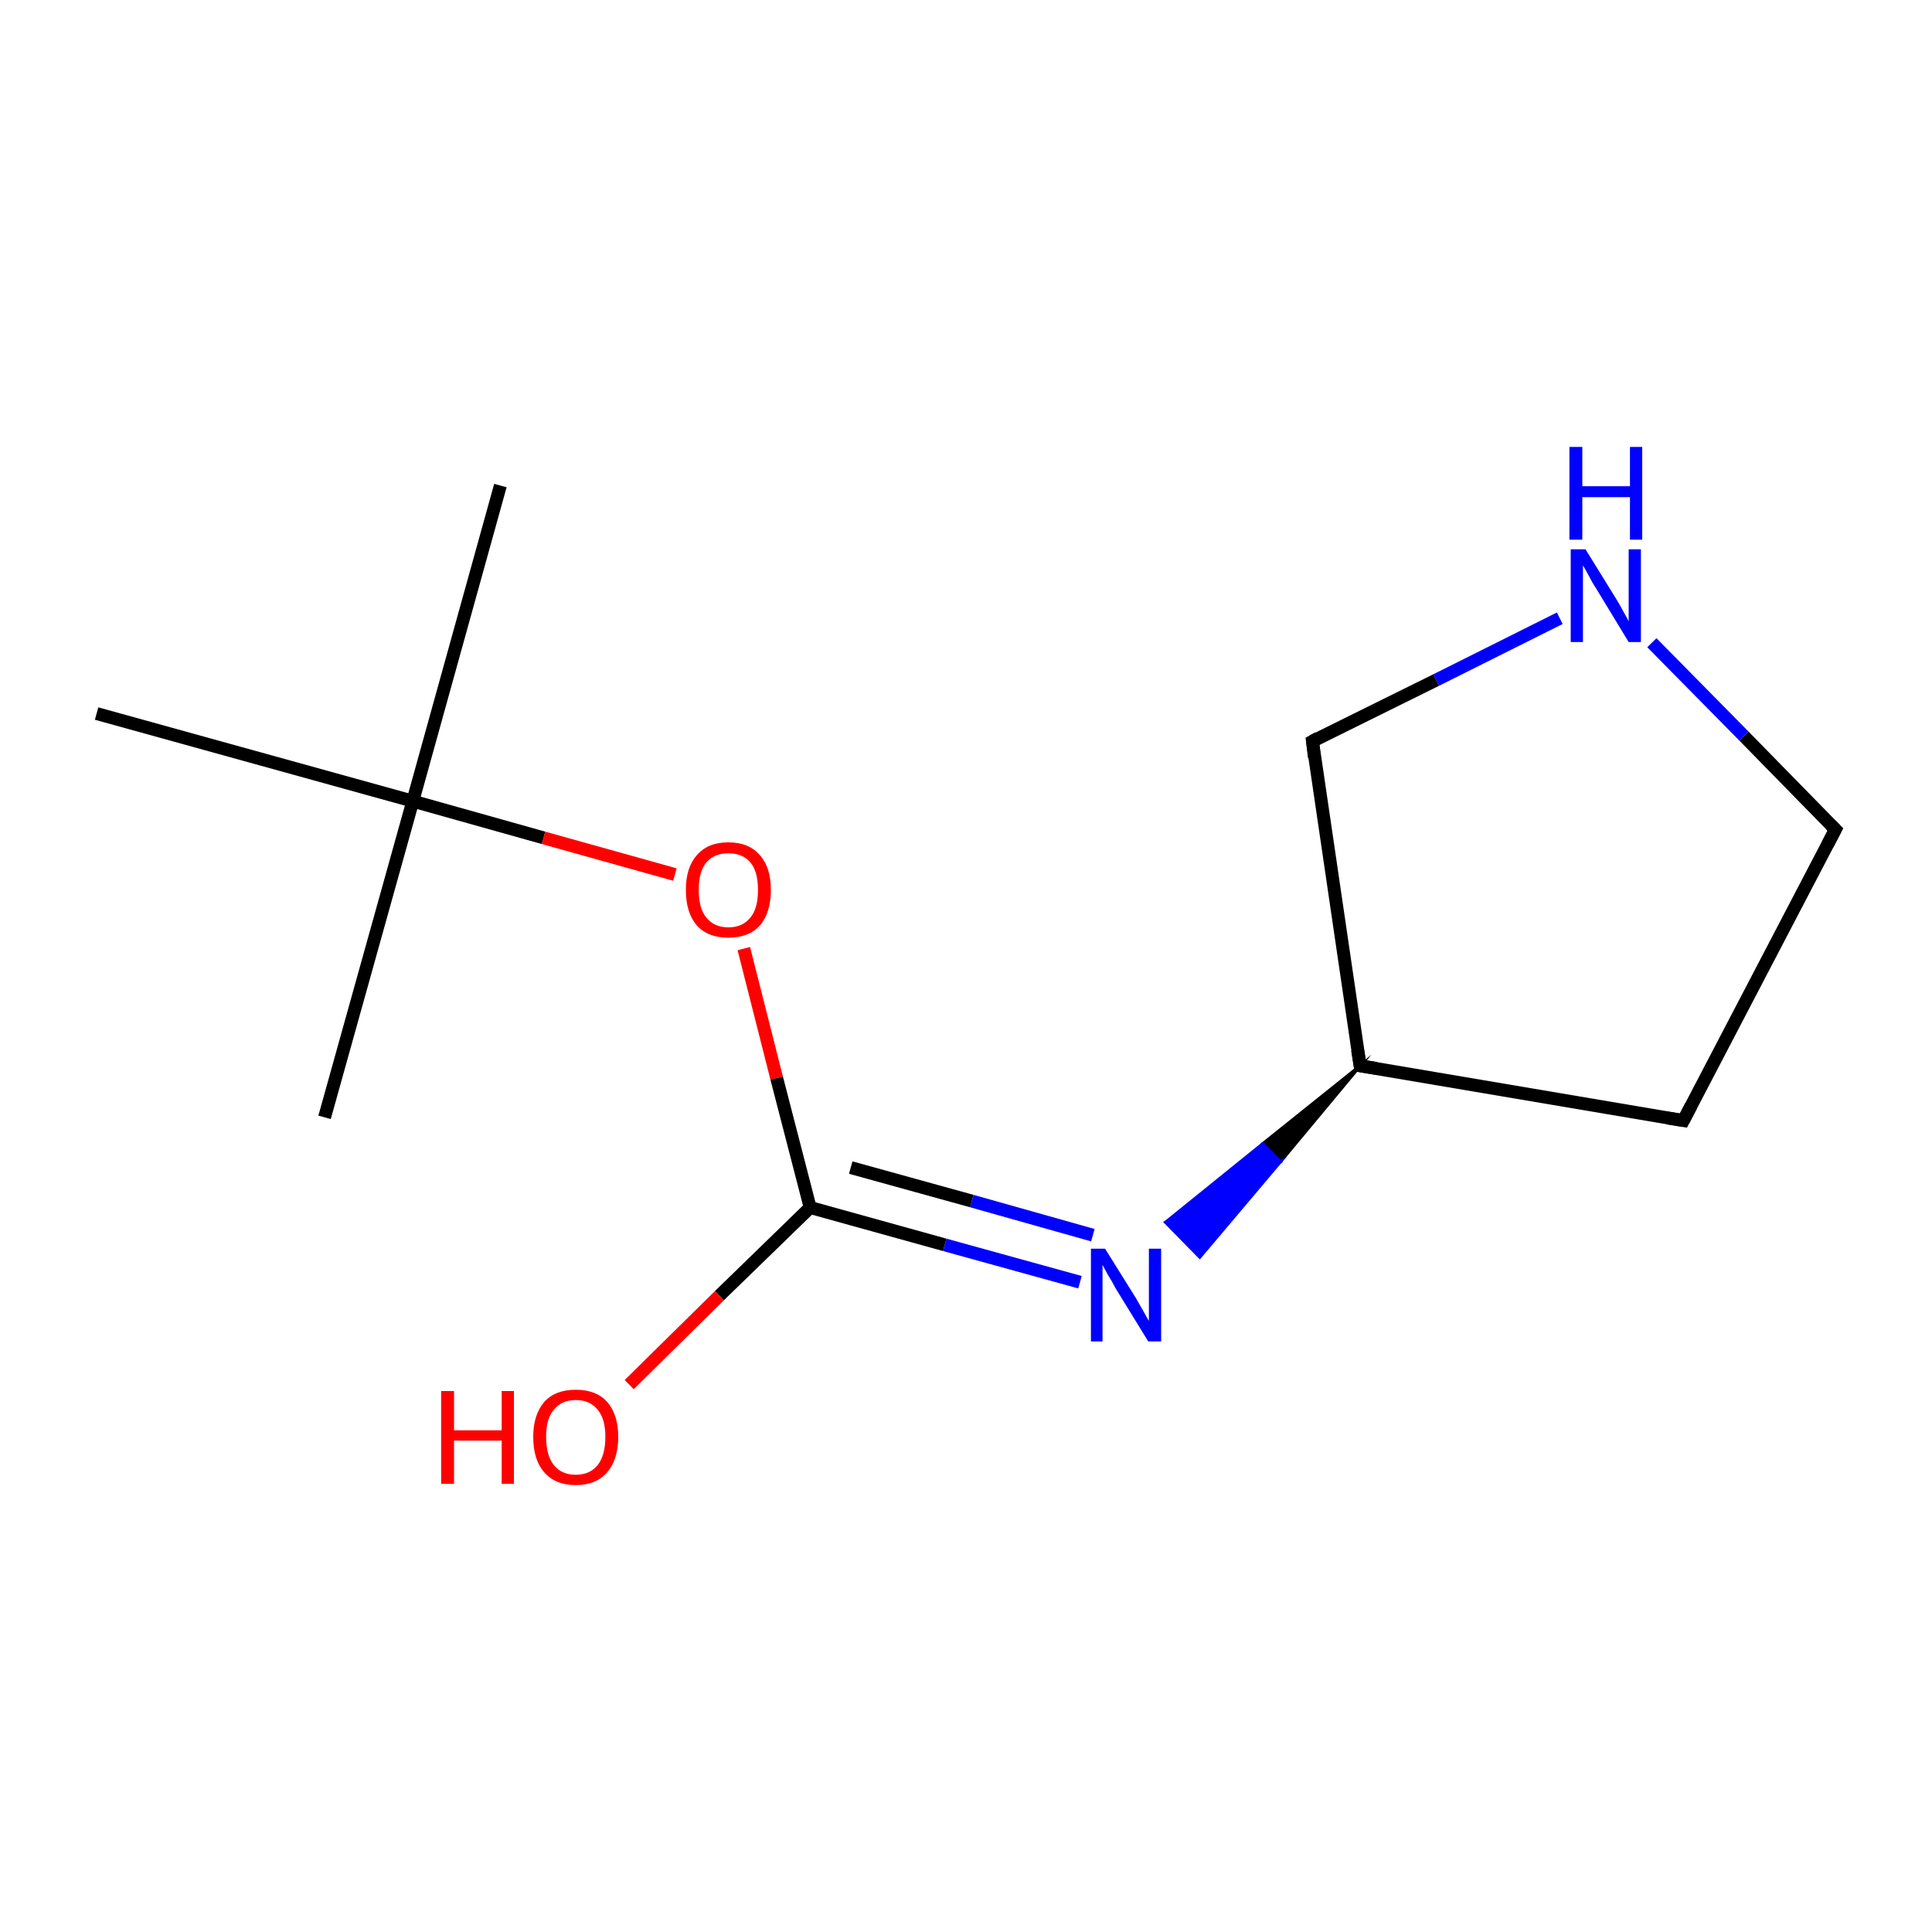 <?xml version='1.0' encoding='iso-8859-1'?>
<svg version='1.1' baseProfile='full'
              xmlns='http://www.w3.org/2000/svg'
                      xmlns:rdkit='http://www.rdkit.org/xml'
                      xmlns:xlink='http://www.w3.org/1999/xlink'
                  xml:space='preserve'
width='300px' height='300px' viewBox='0 0 300 300'>
<!-- END OF HEADER -->
<rect style='opacity:1.0;fill:#FFFFFF;stroke:none' width='300.0' height='300.0' x='0.0' y='0.0'> </rect>
<path class='bond-0 atom-0 atom-1' d='M 77.7,75.4 L 64.1,124.4' style='fill:none;fill-rule:evenodd;stroke:#000000;stroke-width:2.0px;stroke-linecap:butt;stroke-linejoin:miter;stroke-opacity:1' />
<path class='bond-1 atom-1 atom-2' d='M 64.1,124.4 L 50.4,173.5' style='fill:none;fill-rule:evenodd;stroke:#000000;stroke-width:2.0px;stroke-linecap:butt;stroke-linejoin:miter;stroke-opacity:1' />
<path class='bond-2 atom-1 atom-3' d='M 64.1,124.4 L 15.0,110.8' style='fill:none;fill-rule:evenodd;stroke:#000000;stroke-width:2.0px;stroke-linecap:butt;stroke-linejoin:miter;stroke-opacity:1' />
<path class='bond-3 atom-1 atom-4' d='M 64.1,124.4 L 84.4,130.1' style='fill:none;fill-rule:evenodd;stroke:#000000;stroke-width:2.0px;stroke-linecap:butt;stroke-linejoin:miter;stroke-opacity:1' />
<path class='bond-3 atom-1 atom-4' d='M 84.4,130.1 L 104.8,135.8' style='fill:none;fill-rule:evenodd;stroke:#FF0000;stroke-width:2.0px;stroke-linecap:butt;stroke-linejoin:miter;stroke-opacity:1' />
<path class='bond-4 atom-4 atom-5' d='M 115.5,147.3 L 120.6,167.4' style='fill:none;fill-rule:evenodd;stroke:#FF0000;stroke-width:2.0px;stroke-linecap:butt;stroke-linejoin:miter;stroke-opacity:1' />
<path class='bond-4 atom-4 atom-5' d='M 120.6,167.4 L 125.8,187.5' style='fill:none;fill-rule:evenodd;stroke:#000000;stroke-width:2.0px;stroke-linecap:butt;stroke-linejoin:miter;stroke-opacity:1' />
<path class='bond-5 atom-5 atom-6' d='M 125.8,187.5 L 111.7,201.2' style='fill:none;fill-rule:evenodd;stroke:#000000;stroke-width:2.0px;stroke-linecap:butt;stroke-linejoin:miter;stroke-opacity:1' />
<path class='bond-5 atom-5 atom-6' d='M 111.7,201.2 L 97.7,215.0' style='fill:none;fill-rule:evenodd;stroke:#FF0000;stroke-width:2.0px;stroke-linecap:butt;stroke-linejoin:miter;stroke-opacity:1' />
<path class='bond-6 atom-5 atom-7' d='M 125.8,187.5 L 146.7,193.3' style='fill:none;fill-rule:evenodd;stroke:#000000;stroke-width:2.0px;stroke-linecap:butt;stroke-linejoin:miter;stroke-opacity:1' />
<path class='bond-6 atom-5 atom-7' d='M 146.7,193.3 L 167.7,199.1' style='fill:none;fill-rule:evenodd;stroke:#0000FF;stroke-width:2.0px;stroke-linecap:butt;stroke-linejoin:miter;stroke-opacity:1' />
<path class='bond-6 atom-5 atom-7' d='M 132.1,181.3 L 150.9,186.5' style='fill:none;fill-rule:evenodd;stroke:#000000;stroke-width:2.0px;stroke-linecap:butt;stroke-linejoin:miter;stroke-opacity:1' />
<path class='bond-6 atom-5 atom-7' d='M 150.9,186.5 L 169.7,191.8' style='fill:none;fill-rule:evenodd;stroke:#0000FF;stroke-width:2.0px;stroke-linecap:butt;stroke-linejoin:miter;stroke-opacity:1' />
<path class='bond-7 atom-8 atom-7' d='M 211.2,165.5 L 198.8,180.4 L 196.1,177.6 Z' style='fill:#000000;fill-rule:evenodd;fill-opacity:1;stroke:#000000;stroke-width:0.5px;stroke-linecap:butt;stroke-linejoin:miter;stroke-miterlimit:10;stroke-opacity:1;' />
<path class='bond-7 atom-8 atom-7' d='M 198.8,180.4 L 181.0,189.8 L 186.3,195.2 Z' style='fill:#0000FF;fill-rule:evenodd;fill-opacity:1;stroke:#0000FF;stroke-width:0.5px;stroke-linecap:butt;stroke-linejoin:miter;stroke-miterlimit:10;stroke-opacity:1;' />
<path class='bond-7 atom-8 atom-7' d='M 198.8,180.4 L 196.1,177.6 L 181.0,189.8 Z' style='fill:#0000FF;fill-rule:evenodd;fill-opacity:1;stroke:#0000FF;stroke-width:0.5px;stroke-linecap:butt;stroke-linejoin:miter;stroke-miterlimit:10;stroke-opacity:1;' />
<path class='bond-8 atom-8 atom-9' d='M 211.2,165.5 L 261.4,174.0' style='fill:none;fill-rule:evenodd;stroke:#000000;stroke-width:2.0px;stroke-linecap:butt;stroke-linejoin:miter;stroke-opacity:1' />
<path class='bond-9 atom-9 atom-10' d='M 261.4,174.0 L 285.0,128.8' style='fill:none;fill-rule:evenodd;stroke:#000000;stroke-width:2.0px;stroke-linecap:butt;stroke-linejoin:miter;stroke-opacity:1' />
<path class='bond-10 atom-10 atom-11' d='M 285.0,128.8 L 270.8,114.3' style='fill:none;fill-rule:evenodd;stroke:#000000;stroke-width:2.0px;stroke-linecap:butt;stroke-linejoin:miter;stroke-opacity:1' />
<path class='bond-10 atom-10 atom-11' d='M 270.8,114.3 L 256.5,99.8' style='fill:none;fill-rule:evenodd;stroke:#0000FF;stroke-width:2.0px;stroke-linecap:butt;stroke-linejoin:miter;stroke-opacity:1' />
<path class='bond-11 atom-11 atom-12' d='M 242.2,96.0 L 223.0,105.6' style='fill:none;fill-rule:evenodd;stroke:#0000FF;stroke-width:2.0px;stroke-linecap:butt;stroke-linejoin:miter;stroke-opacity:1' />
<path class='bond-11 atom-11 atom-12' d='M 223.0,105.6 L 203.8,115.1' style='fill:none;fill-rule:evenodd;stroke:#000000;stroke-width:2.0px;stroke-linecap:butt;stroke-linejoin:miter;stroke-opacity:1' />
<path class='bond-12 atom-12 atom-8' d='M 203.8,115.1 L 211.2,165.5' style='fill:none;fill-rule:evenodd;stroke:#000000;stroke-width:2.0px;stroke-linecap:butt;stroke-linejoin:miter;stroke-opacity:1' />
<path d='M 213.7,165.9 L 211.2,165.5 L 210.8,163.0' style='fill:none;stroke:#000000;stroke-width:2.0px;stroke-linecap:butt;stroke-linejoin:miter;stroke-miterlimit:10;stroke-opacity:1;' />
<path d='M 258.9,173.6 L 261.4,174.0 L 262.6,171.7' style='fill:none;stroke:#000000;stroke-width:2.0px;stroke-linecap:butt;stroke-linejoin:miter;stroke-miterlimit:10;stroke-opacity:1;' />
<path d='M 283.8,131.1 L 285.0,128.8 L 284.3,128.1' style='fill:none;stroke:#000000;stroke-width:2.0px;stroke-linecap:butt;stroke-linejoin:miter;stroke-miterlimit:10;stroke-opacity:1;' />
<path d='M 204.7,114.6 L 203.8,115.1 L 204.1,117.6' style='fill:none;stroke:#000000;stroke-width:2.0px;stroke-linecap:butt;stroke-linejoin:miter;stroke-miterlimit:10;stroke-opacity:1;' />
<path class='atom-4' d='M 106.5 138.2
Q 106.5 134.7, 108.2 132.8
Q 109.9 130.8, 113.1 130.8
Q 116.3 130.8, 118.0 132.8
Q 119.7 134.7, 119.7 138.2
Q 119.7 141.7, 118.0 143.7
Q 116.3 145.6, 113.1 145.6
Q 109.9 145.6, 108.2 143.7
Q 106.5 141.7, 106.5 138.2
M 113.1 144.0
Q 115.3 144.0, 116.5 142.5
Q 117.7 141.1, 117.7 138.2
Q 117.7 135.3, 116.5 133.9
Q 115.3 132.5, 113.1 132.5
Q 110.9 132.5, 109.7 133.9
Q 108.5 135.3, 108.5 138.2
Q 108.5 141.1, 109.7 142.5
Q 110.9 144.0, 113.1 144.0
' fill='#FF0000'/>
<path class='atom-6' d='M 68.5 216.0
L 70.5 216.0
L 70.5 222.1
L 77.9 222.1
L 77.9 216.0
L 79.8 216.0
L 79.8 230.4
L 77.9 230.4
L 77.9 223.7
L 70.5 223.7
L 70.5 230.4
L 68.5 230.4
L 68.5 216.0
' fill='#FF0000'/>
<path class='atom-6' d='M 82.8 223.1
Q 82.8 219.7, 84.5 217.7
Q 86.2 215.8, 89.4 215.8
Q 92.6 215.8, 94.3 217.7
Q 96.0 219.7, 96.0 223.1
Q 96.0 226.6, 94.3 228.6
Q 92.6 230.6, 89.4 230.6
Q 86.2 230.6, 84.5 228.6
Q 82.8 226.7, 82.8 223.1
M 89.4 229.0
Q 91.6 229.0, 92.8 227.5
Q 94.0 226.0, 94.0 223.1
Q 94.0 220.3, 92.8 218.9
Q 91.6 217.4, 89.4 217.4
Q 87.2 217.4, 86.0 218.9
Q 84.8 220.3, 84.8 223.1
Q 84.8 226.0, 86.0 227.5
Q 87.2 229.0, 89.4 229.0
' fill='#FF0000'/>
<path class='atom-7' d='M 171.6 193.9
L 176.4 201.6
Q 176.8 202.3, 177.6 203.7
Q 178.3 205.0, 178.4 205.1
L 178.4 193.9
L 180.3 193.9
L 180.3 208.3
L 178.3 208.3
L 173.2 200.0
Q 172.7 199.0, 172.0 197.9
Q 171.4 196.8, 171.2 196.4
L 171.2 208.3
L 169.4 208.3
L 169.4 193.9
L 171.6 193.9
' fill='#0000FF'/>
<path class='atom-11' d='M 246.2 85.3
L 250.9 92.9
Q 251.4 93.7, 252.1 95.0
Q 252.9 96.4, 252.9 96.5
L 252.9 85.3
L 254.8 85.3
L 254.8 99.7
L 252.9 99.7
L 247.8 91.3
Q 247.2 90.4, 246.6 89.2
Q 246.0 88.1, 245.8 87.8
L 245.8 99.7
L 243.9 99.7
L 243.9 85.3
L 246.2 85.3
' fill='#0000FF'/>
<path class='atom-11' d='M 243.7 69.4
L 245.7 69.4
L 245.7 75.5
L 253.1 75.5
L 253.1 69.4
L 255.0 69.4
L 255.0 83.8
L 253.1 83.8
L 253.1 77.2
L 245.7 77.2
L 245.7 83.8
L 243.7 83.8
L 243.7 69.4
' fill='#0000FF'/>
</svg>
